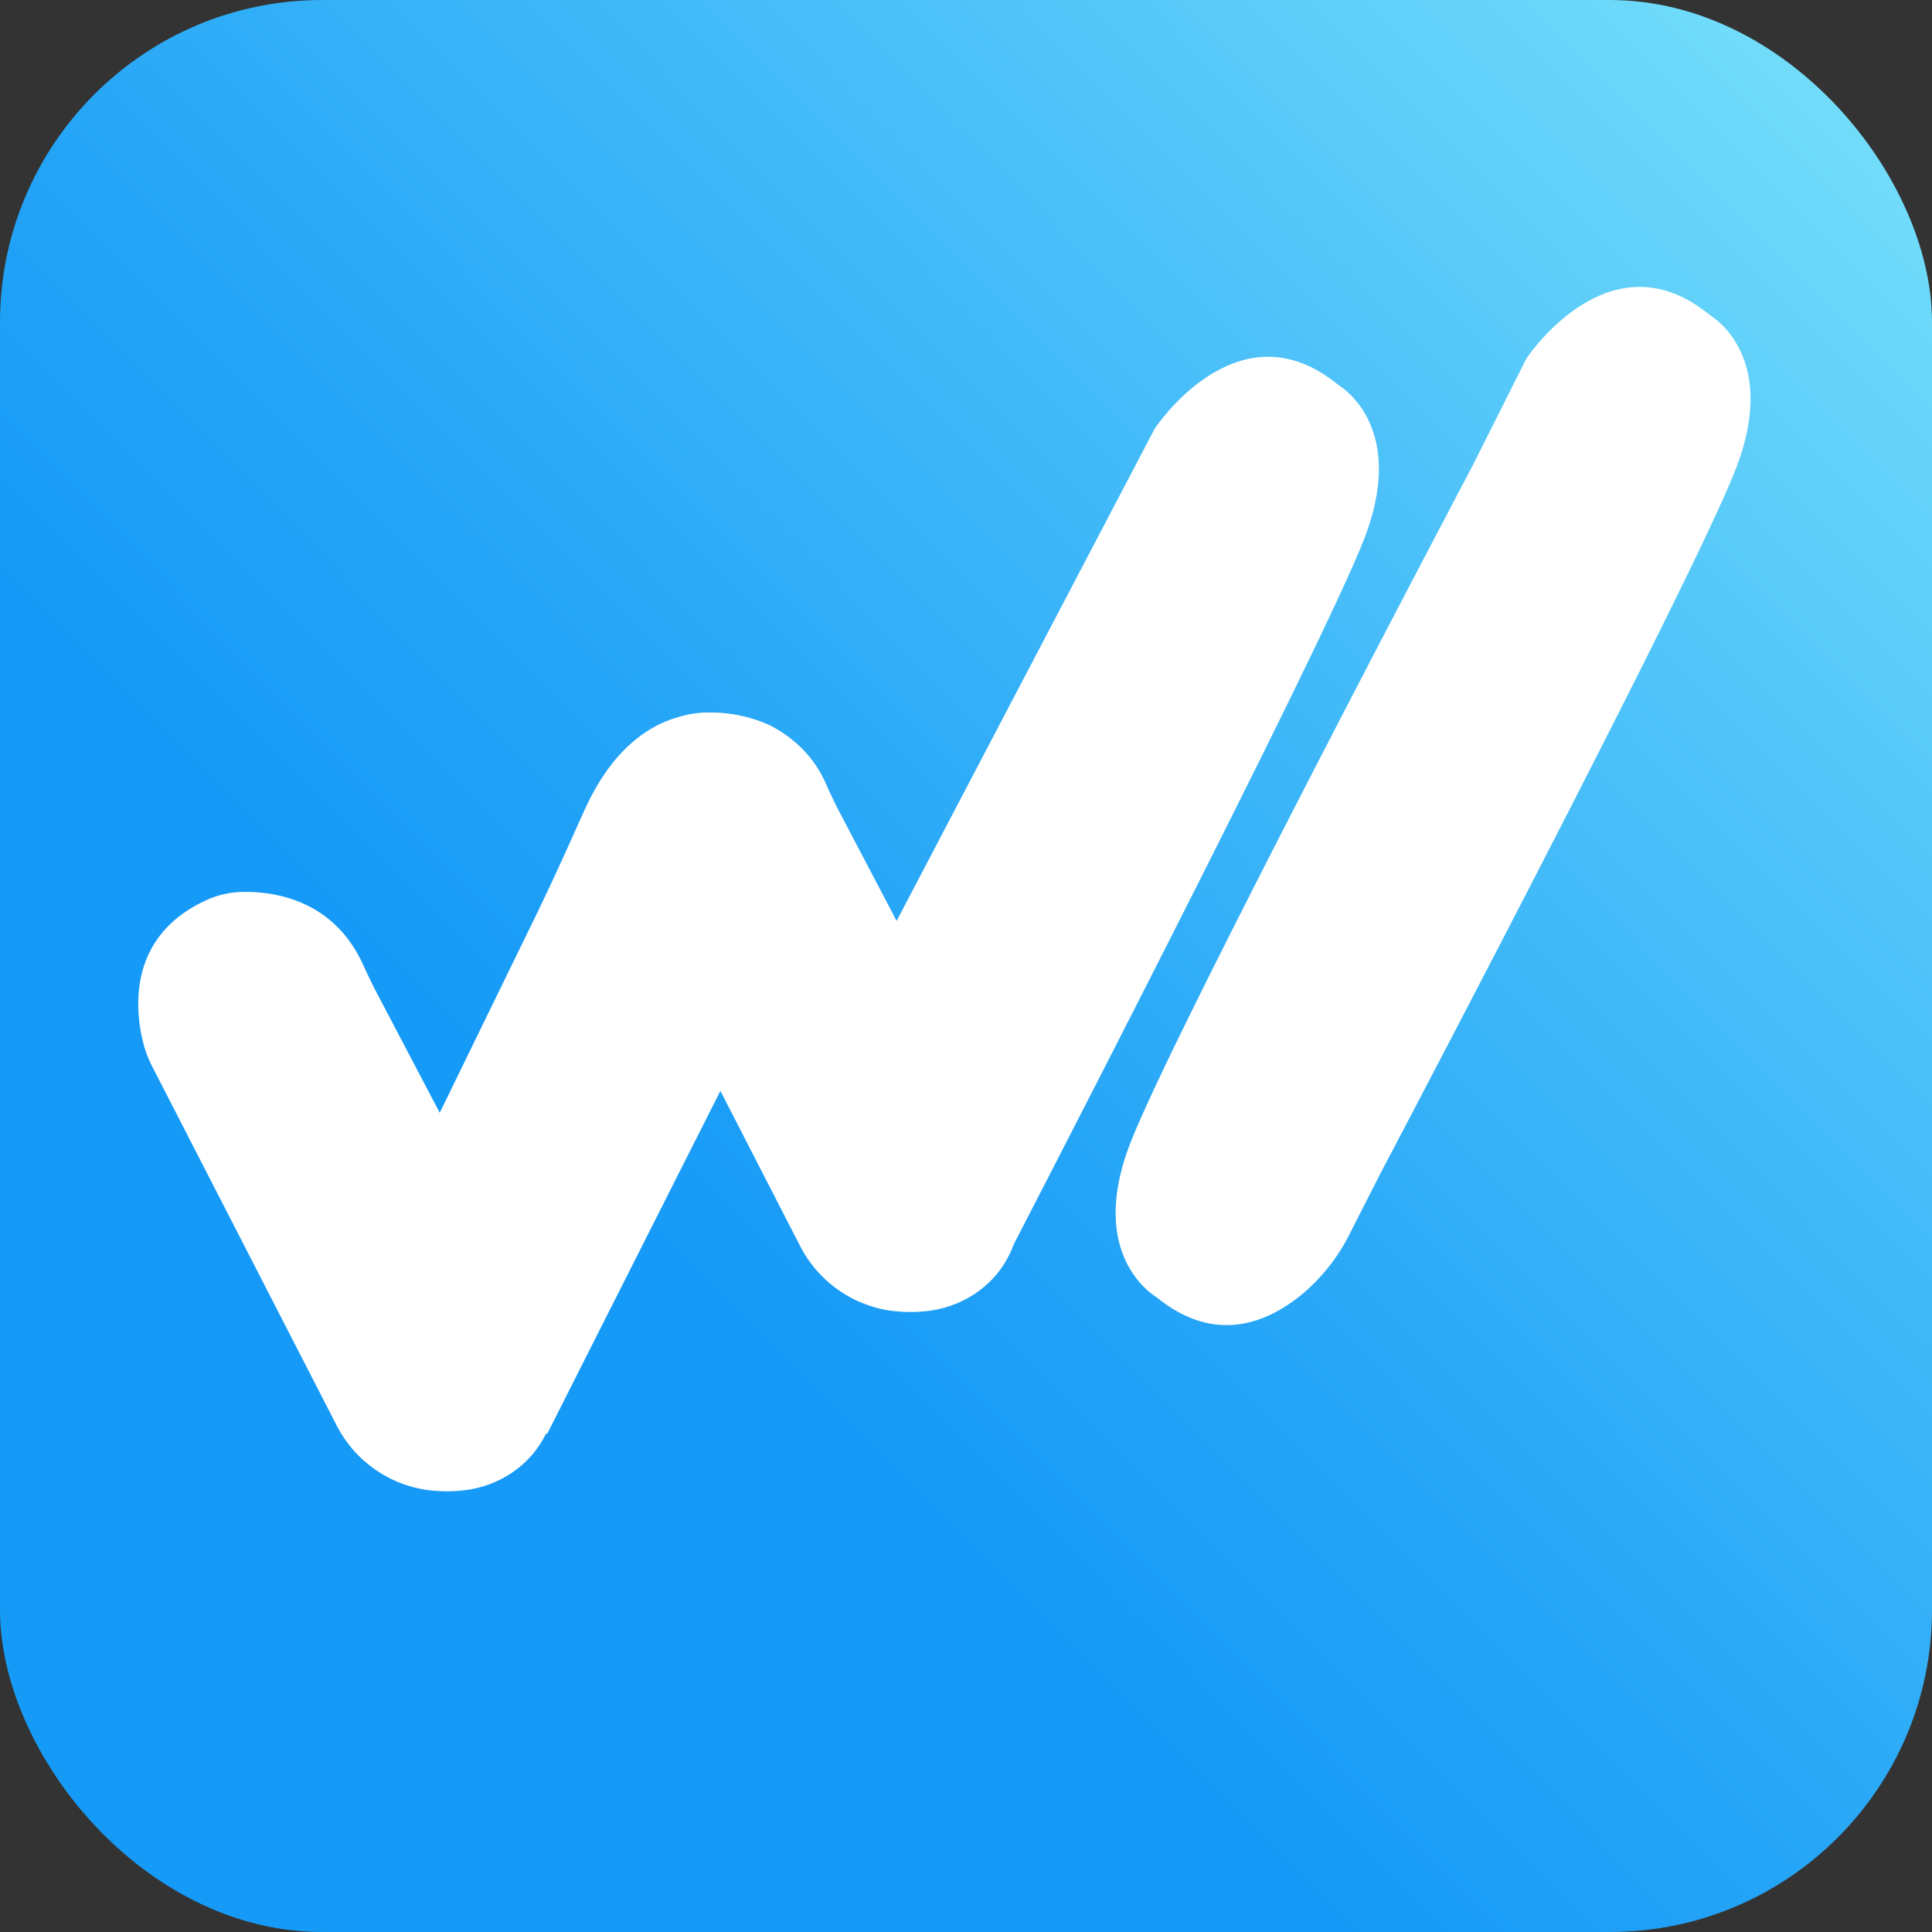 <svg id="Calque_1" data-name="Calque 1" xmlns="http://www.w3.org/2000/svg" xmlns:xlink="http://www.w3.org/1999/xlink" viewBox="0 0 545 545"><rect x="0" y="0" width="545" height="545" fill="#333333" stroke="none"/><defs><style>.cls-1{fill:url(#Dégradé_sans_nom_4);}.cls-2{fill:#fff;}</style><linearGradient id="Dégradé_sans_nom_4" x1="189.03" y1="355.41" x2="537.93" y2="8.84" gradientUnits="userSpaceOnUse"><stop offset="0" stop-color="#169af7"/><stop offset="0.21" stop-color="#25a5f7"/><stop offset="0.61" stop-color="#4dc2f9"/><stop offset="1" stop-color="#78e1fa"/></linearGradient></defs><title>ICONES 1</title><rect class="cls-1" width="545" height="545" rx="90.87"/><path class="cls-2" d="M339.5,141.72s22.71-34.66,50.48-13.39c.68.53,1.36,1,2.07,1.54,3.49,2.45,17.52,14.43,6.65,42.68C386.37,204.62,297.57,376,297.57,376l-38.23-81.39Z" transform="translate(-13.78 -20.78)"/><path class="cls-2" d="M184.84,264.1C182.6,255,180.43,234.17,203,224a25,25,0,0,1,9.79-2.19c8.75-.2,25.66,2,34.1,20.38.92,2,2.45,5.28,3.48,7.24l47.15,89.82a33.52,33.52,0,0,1,2.56,6.31c2.4,8.26,5.26,29.37-11.6,40.38a30.52,30.52,0,0,1-13.8,4.74,42.6,42.6,0,0,1-9.75-.18,34.18,34.18,0,0,1-25.55-18.43l-52-101.19A31.66,31.66,0,0,1,184.84,264.1Z" transform="translate(-13.78 -20.78)"/><path class="cls-2" d="M231.6,225.72s-34.2-18.24-53.07,23.87c-4.26,9.52-8.51,19-13.07,28.41l-39.93,81.9,42.55,65.47,76.3-151.09S261,242.33,231.6,225.72Z" transform="translate(-13.78 -20.78)"/><path class="cls-2" d="M54.11,314.67c-2.24-9.15-4.41-29.94,18.14-40.08a25.27,25.27,0,0,1,9.79-2.2c8.75-.2,25.66,2,34.1,20.38.92,2,2.45,5.29,3.48,7.25l47.15,89.81a33.61,33.61,0,0,1,2.56,6.32c2.4,8.25,5.26,29.37-11.6,40.38a30.59,30.59,0,0,1-13.8,4.73,42,42,0,0,1-9.75-.18,34.16,34.16,0,0,1-25.55-18.42l-52-101.2A31.09,31.09,0,0,1,54.11,314.67Z" transform="translate(-13.78 -20.78)"/><path class="cls-2" d="M503.53,152.82c-11.37,29.56-88.24,176-100.19,198.68l-.54,1.05-8.32,16.36a53.09,53.09,0,0,1-13.66,17.18c-9.25,7.54-23.54,13.82-39.52,1.61-.69-.53-1.37-1.05-2.08-1.54-3.49-2.46-17.53-14.42-6.68-42.68,10.22-26.68,75.28-150.76,96.83-191.7L444.32,122l0,0c.56-.85,23.05-34.37,50.46-13.38.69.53,1.37,1,2.08,1.56C500.37,112.59,514.4,124.56,503.53,152.82Z" transform="translate(-13.78 -20.78)"/></svg>